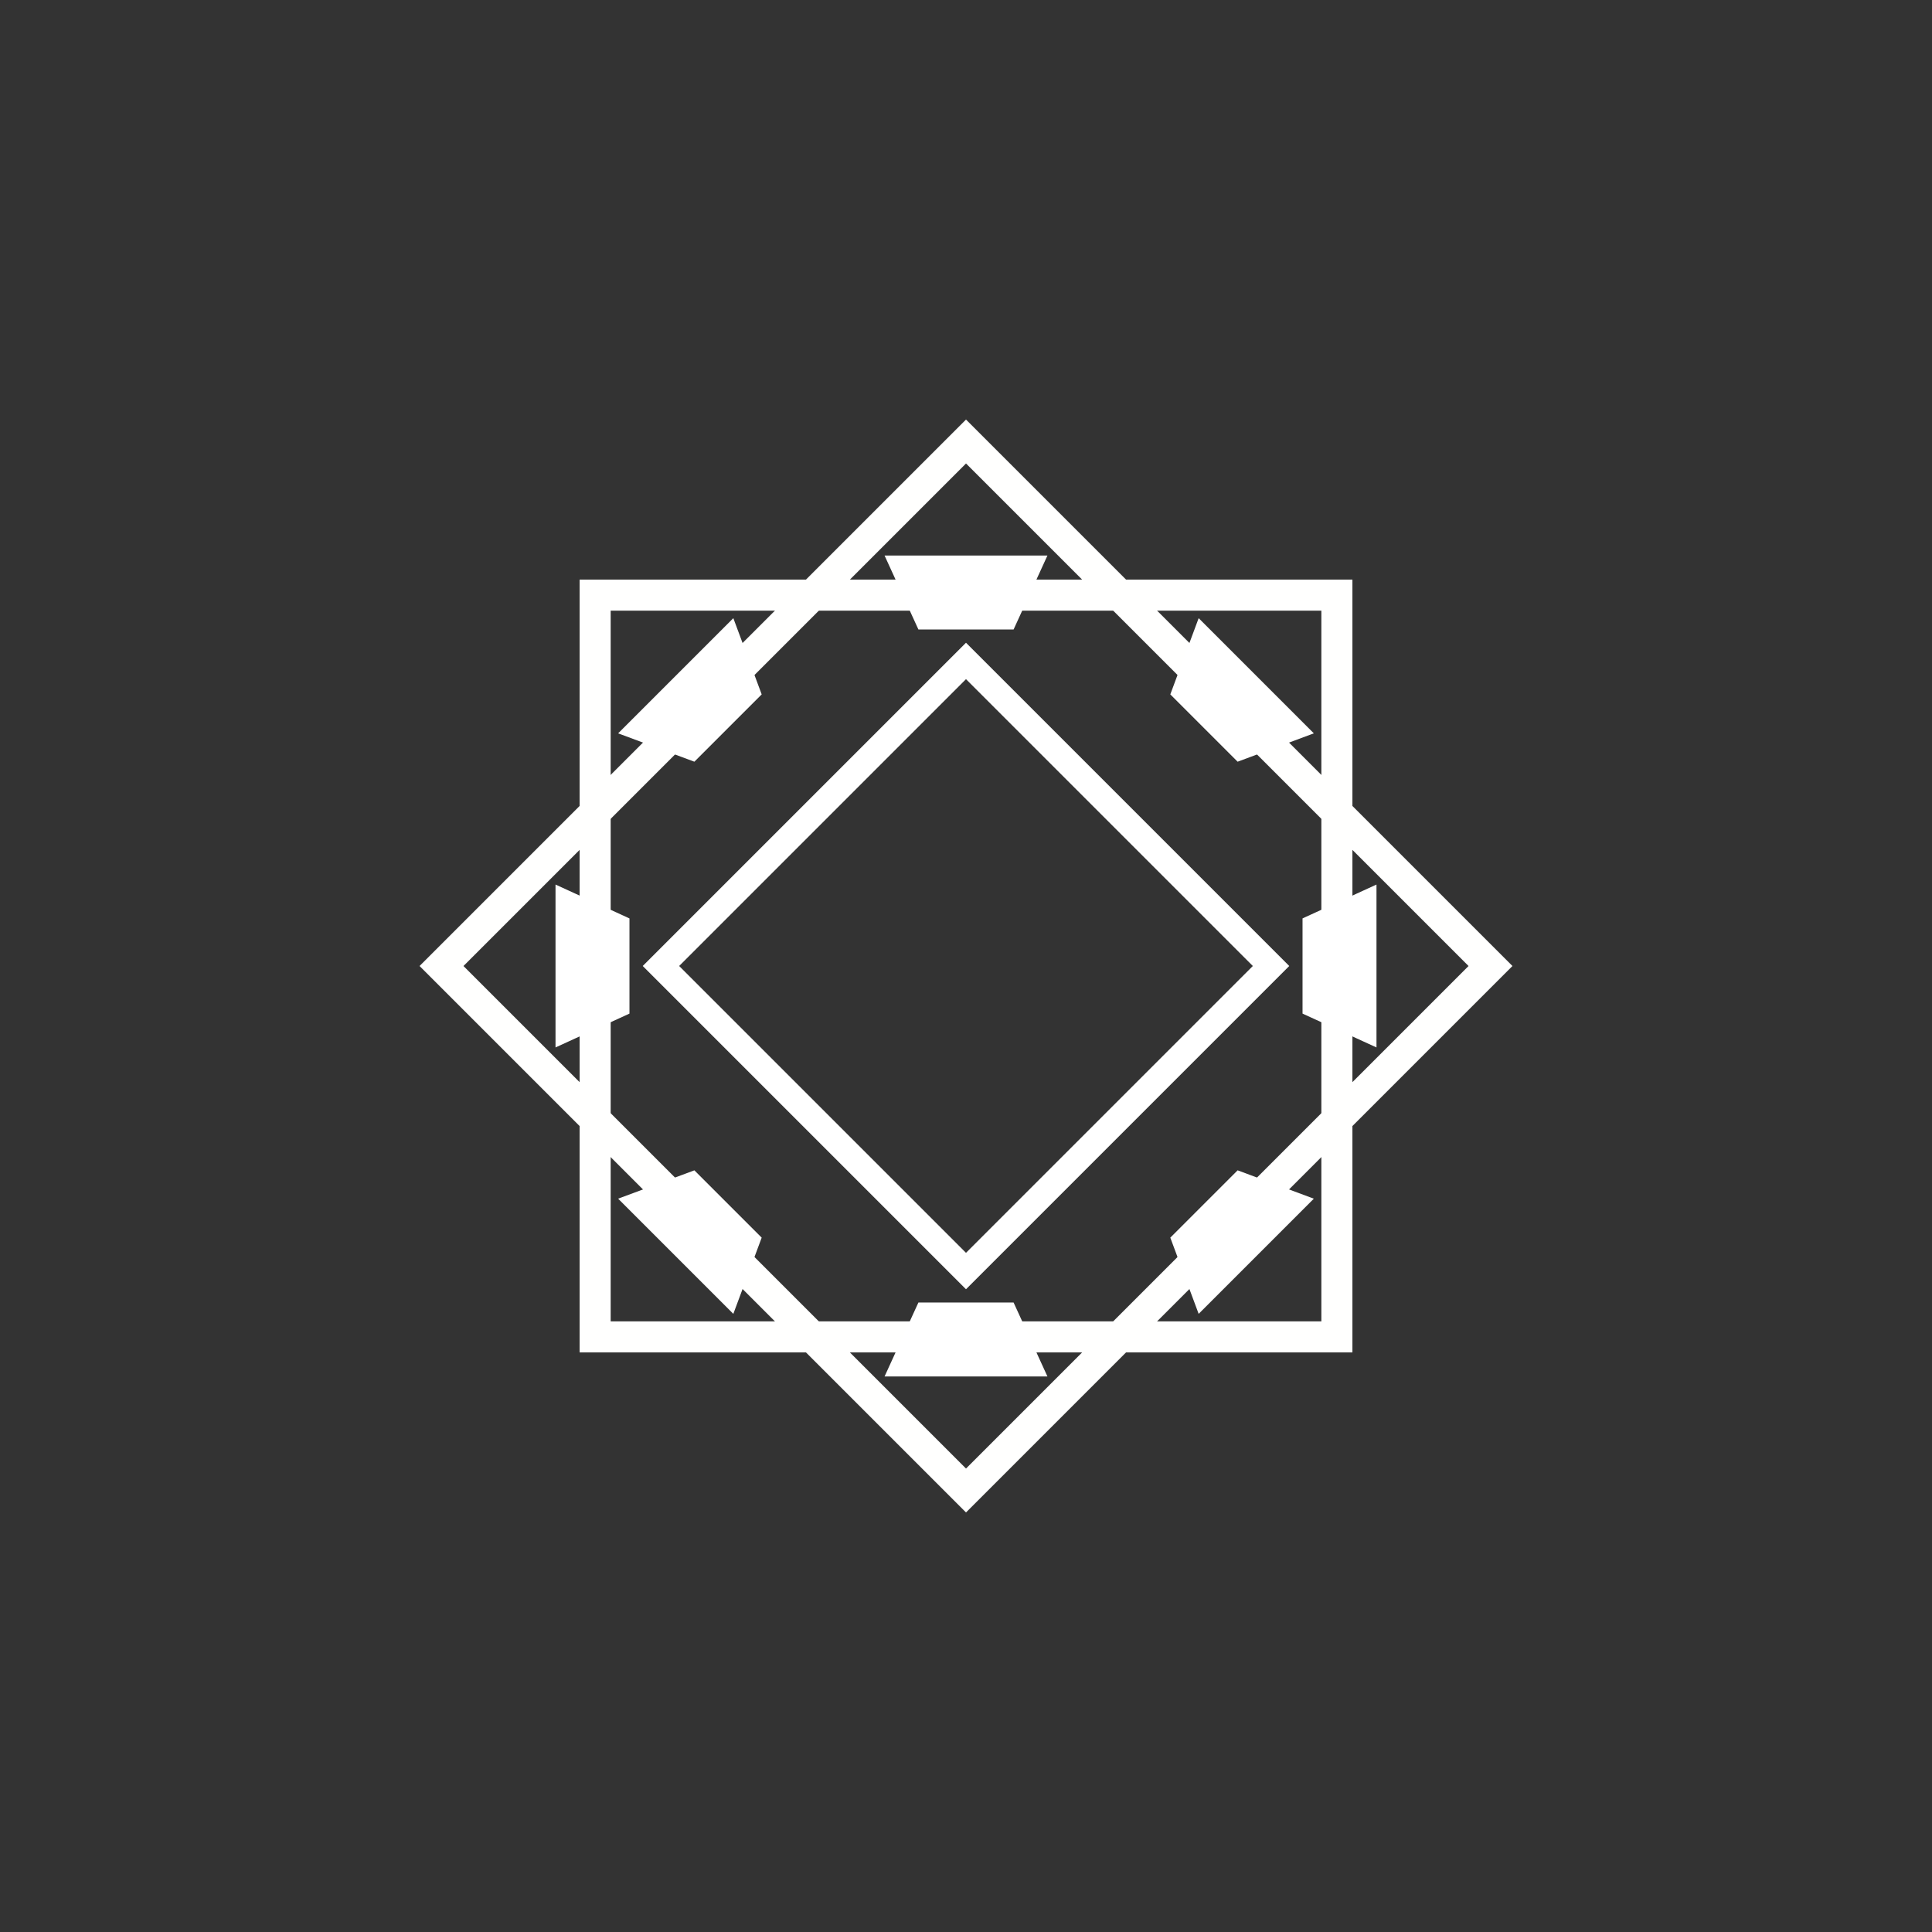 <?xml version="1.0" encoding="UTF-8" standalone="no"?>
<!-- Created with Inkscape (http://www.inkscape.org/) -->

<svg
   width="300"
   height="300"
   viewBox="0 0 79.375 79.375"
   version="1.1"
   id="svg886"
   sodipodi:docname="grid_highlight_basic_300.svg"
   inkscape:export-filename="/home/lukekaalim/Projects/atlas/wildspace/docs/src/assets/grid_highlight_basic_300.png"
   inkscape:export-xdpi="96"
   inkscape:export-ydpi="96"
   inkscape:version="1.1.2 (0a00cf5339, 2022-02-04)"
   xmlns:inkscape="http://www.inkscape.org/namespaces/inkscape"
   xmlns:sodipodi="http://sodipodi.sourceforge.net/DTD/sodipodi-0.dtd"
   xmlns="http://www.w3.org/2000/svg"
   xmlns:svg="http://www.w3.org/2000/svg">
  <rect x="0" y="0" width="79.375" height="79.375" fill="#333333" stroke="none"/>
  <sodipodi:namedview
     id="namedview888"
     pagecolor="#ffffff"
     bordercolor="#666666"
     borderopacity="1.0"
     inkscape:pageshadow="2"
     inkscape:pageopacity="0.0"
     inkscape:pagecheckerboard="true"
     inkscape:document-units="pt"
     showgrid="false"
     units="px"
     height="300pt"
     inkscape:snap-bbox="true"
     inkscape:snap-bbox-midpoints="true"
     inkscape:snap-bbox-edge-midpoints="true"
     inkscape:zoom="2.9031683"
     inkscape:cx="124.34691"
     inkscape:cy="147.76959"
     inkscape:window-width="1536"
     inkscape:window-height="756"
     inkscape:window-x="2226"
     inkscape:window-y="179"
     inkscape:window-maximized="0"
     inkscape:current-layer="layer2"
     inkscape:bbox-nodes="true" />
  <defs
     id="defs883">
    <inkscape:path-effect
       effect="mirror_symmetry"
       start_point="43.77,22.598"
       end_point="43.77,27.495"
       center_point="43.77,25.047"
       id="path-effect2066"
       is_visible="true"
       lpeversion="1.1"
       mode="free"
       discard_orig_path="false"
       fuse_paths="false"
       oposite_fuse="false"
       split_items="false"
       split_open="false" />
  </defs>
  <g
     inkscape:label="Layer 1"
     inkscape:groupmode="layer"
     id="layer1"
     style="display:none">
    <path
       d="M 0,0 V 79.375 M 26.458,0 V 79.375 M 52.917,0 V 79.375 M 79.375,0 V 79.375 M 0,0 H 79.375 M 0,26.458 H 79.375 M 0,52.917 H 79.375 M 0,79.375 h 79.375"
       style="fill:none;stroke:#000000;stroke-width:0.265px"
       id="path1087" />
  </g>
  <g
     inkscape:groupmode="layer"
     id="layer2"
     inkscape:label="Layer 2">
    <rect
       style="font-variation-settings:normal;fill:none;fill-opacity:1;stroke:#ffffff;stroke-width:1.058;stroke-linecap:butt;stroke-linejoin:miter;stroke-miterlimit:4;stroke-dasharray:none;stroke-dashoffset:0;stroke-opacity:1;stop-color:#000000"
       id="rect1130-3"
       width="17.724"
       height="17.724"
       x="47.264"
       y="-8.862"
       transform="rotate(45)" />
    <g
       id="g4469">
      <rect
         style="fill:none;stroke:#fffffe;stroke-width:1.276;stroke-miterlimit:4;stroke-dasharray:none;font-variation-settings:normal;opacity:1;vector-effect:none;fill-opacity:1;stroke-linecap:butt;stroke-linejoin:miter;stroke-dashoffset:0;stroke-opacity:1;-inkscape-stroke:none;stop-color:#000000;stop-opacity:1"
         id="rect1130"
         width="30.474"
         height="30.474"
         x="24.451"
         y="24.451" />
      <path
         id="rect1178"
         style="fill:#ffffff;fill-opacity:1;stroke:#ffffff;stroke-width:0.318;stroke-opacity:1"
         d="m 36.589,22.982 h 3.098 l -0.025,2.72 h -1.828 z m 6.197,0 h -3.098 l 0.025,2.72 h 1.828 z"
         sodipodi:nodetypes="ccccc" />
      <path
         id="rect1178-3"
         style="fill:#ffffff;fill-opacity:1;stroke:#ffffff;stroke-width:0.318;stroke-opacity:1"
         d="m 42.786,56.393 h -3.098 l 0.025,-2.72 h 1.828 z m -6.197,0 h 3.098 l -0.025,-2.72 h -1.828 z"
         sodipodi:nodetypes="ccccc" />
      <path
         id="rect1178-6"
         style="fill:#ffffff;fill-opacity:1;stroke:#ffffff;stroke-width:0.318;stroke-opacity:1"
         d="m 56.393,36.589 v 3.098 l -2.72,-0.025 v -1.828 z m 0,6.197 v -3.098 l -2.72,0.025 v 1.828 z"
         sodipodi:nodetypes="ccccc" />
      <path
         id="rect1178-3-7"
         style="fill:#ffffff;fill-opacity:1;stroke:#ffffff;stroke-width:0.318;stroke-opacity:1"
         d="m 22.982,42.786 v -3.098 l 2.72,0.025 v 1.828 z m 0,-6.197 v 3.098 l 2.72,-0.025 V 37.835 Z"
         sodipodi:nodetypes="ccccc" />
    </g>
    <g
       id="g4469-5"
       transform="rotate(-45,39.688,39.688)">
      <rect
         style="font-variation-settings:normal;opacity:1;vector-effect:none;fill:none;fill-opacity:1;stroke:#fffffe;stroke-width:1.276;stroke-linecap:butt;stroke-linejoin:miter;stroke-miterlimit:4;stroke-dasharray:none;stroke-dashoffset:0;stroke-opacity:1;-inkscape-stroke:none;stop-color:#000000;stop-opacity:1"
         id="rect1130-6"
         width="30.474"
         height="30.474"
         x="24.451"
         y="24.451" />
      <path
         id="rect1178-2"
         style="fill:#ffffff;fill-opacity:1;stroke:#ffffff;stroke-width:0.318;stroke-opacity:1"
         d="m 36.589,22.982 h 3.098 l -0.025,2.72 h -1.828 z m 6.197,0 h -3.098 l 0.025,2.72 h 1.828 z"
         sodipodi:nodetypes="ccccc" />
      <path
         id="rect1178-3-9"
         style="fill:#ffffff;fill-opacity:1;stroke:#ffffff;stroke-width:0.318;stroke-opacity:1"
         d="m 42.786,56.393 h -3.098 l 0.025,-2.72 h 1.828 z m -6.197,0 h 3.098 l -0.025,-2.72 h -1.828 z"
         sodipodi:nodetypes="ccccc" />
      <path
         id="rect1178-6-1"
         style="fill:#ffffff;fill-opacity:1;stroke:#ffffff;stroke-width:0.318;stroke-opacity:1"
         d="m 56.393,36.589 v 3.098 l -2.72,-0.025 v -1.828 z m 0,6.197 v -3.098 l -2.72,0.025 v 1.828 z"
         sodipodi:nodetypes="ccccc" />
      <path
         id="rect1178-3-7-2"
         style="fill:#ffffff;fill-opacity:1;stroke:#ffffff;stroke-width:0.318;stroke-opacity:1"
         d="m 22.982,42.786 v -3.098 l 2.72,0.025 v 1.828 z m 0,-6.197 v 3.098 l 2.72,-0.025 V 37.835 Z"
         sodipodi:nodetypes="ccccc" />
    </g>
  </g>
</svg>
